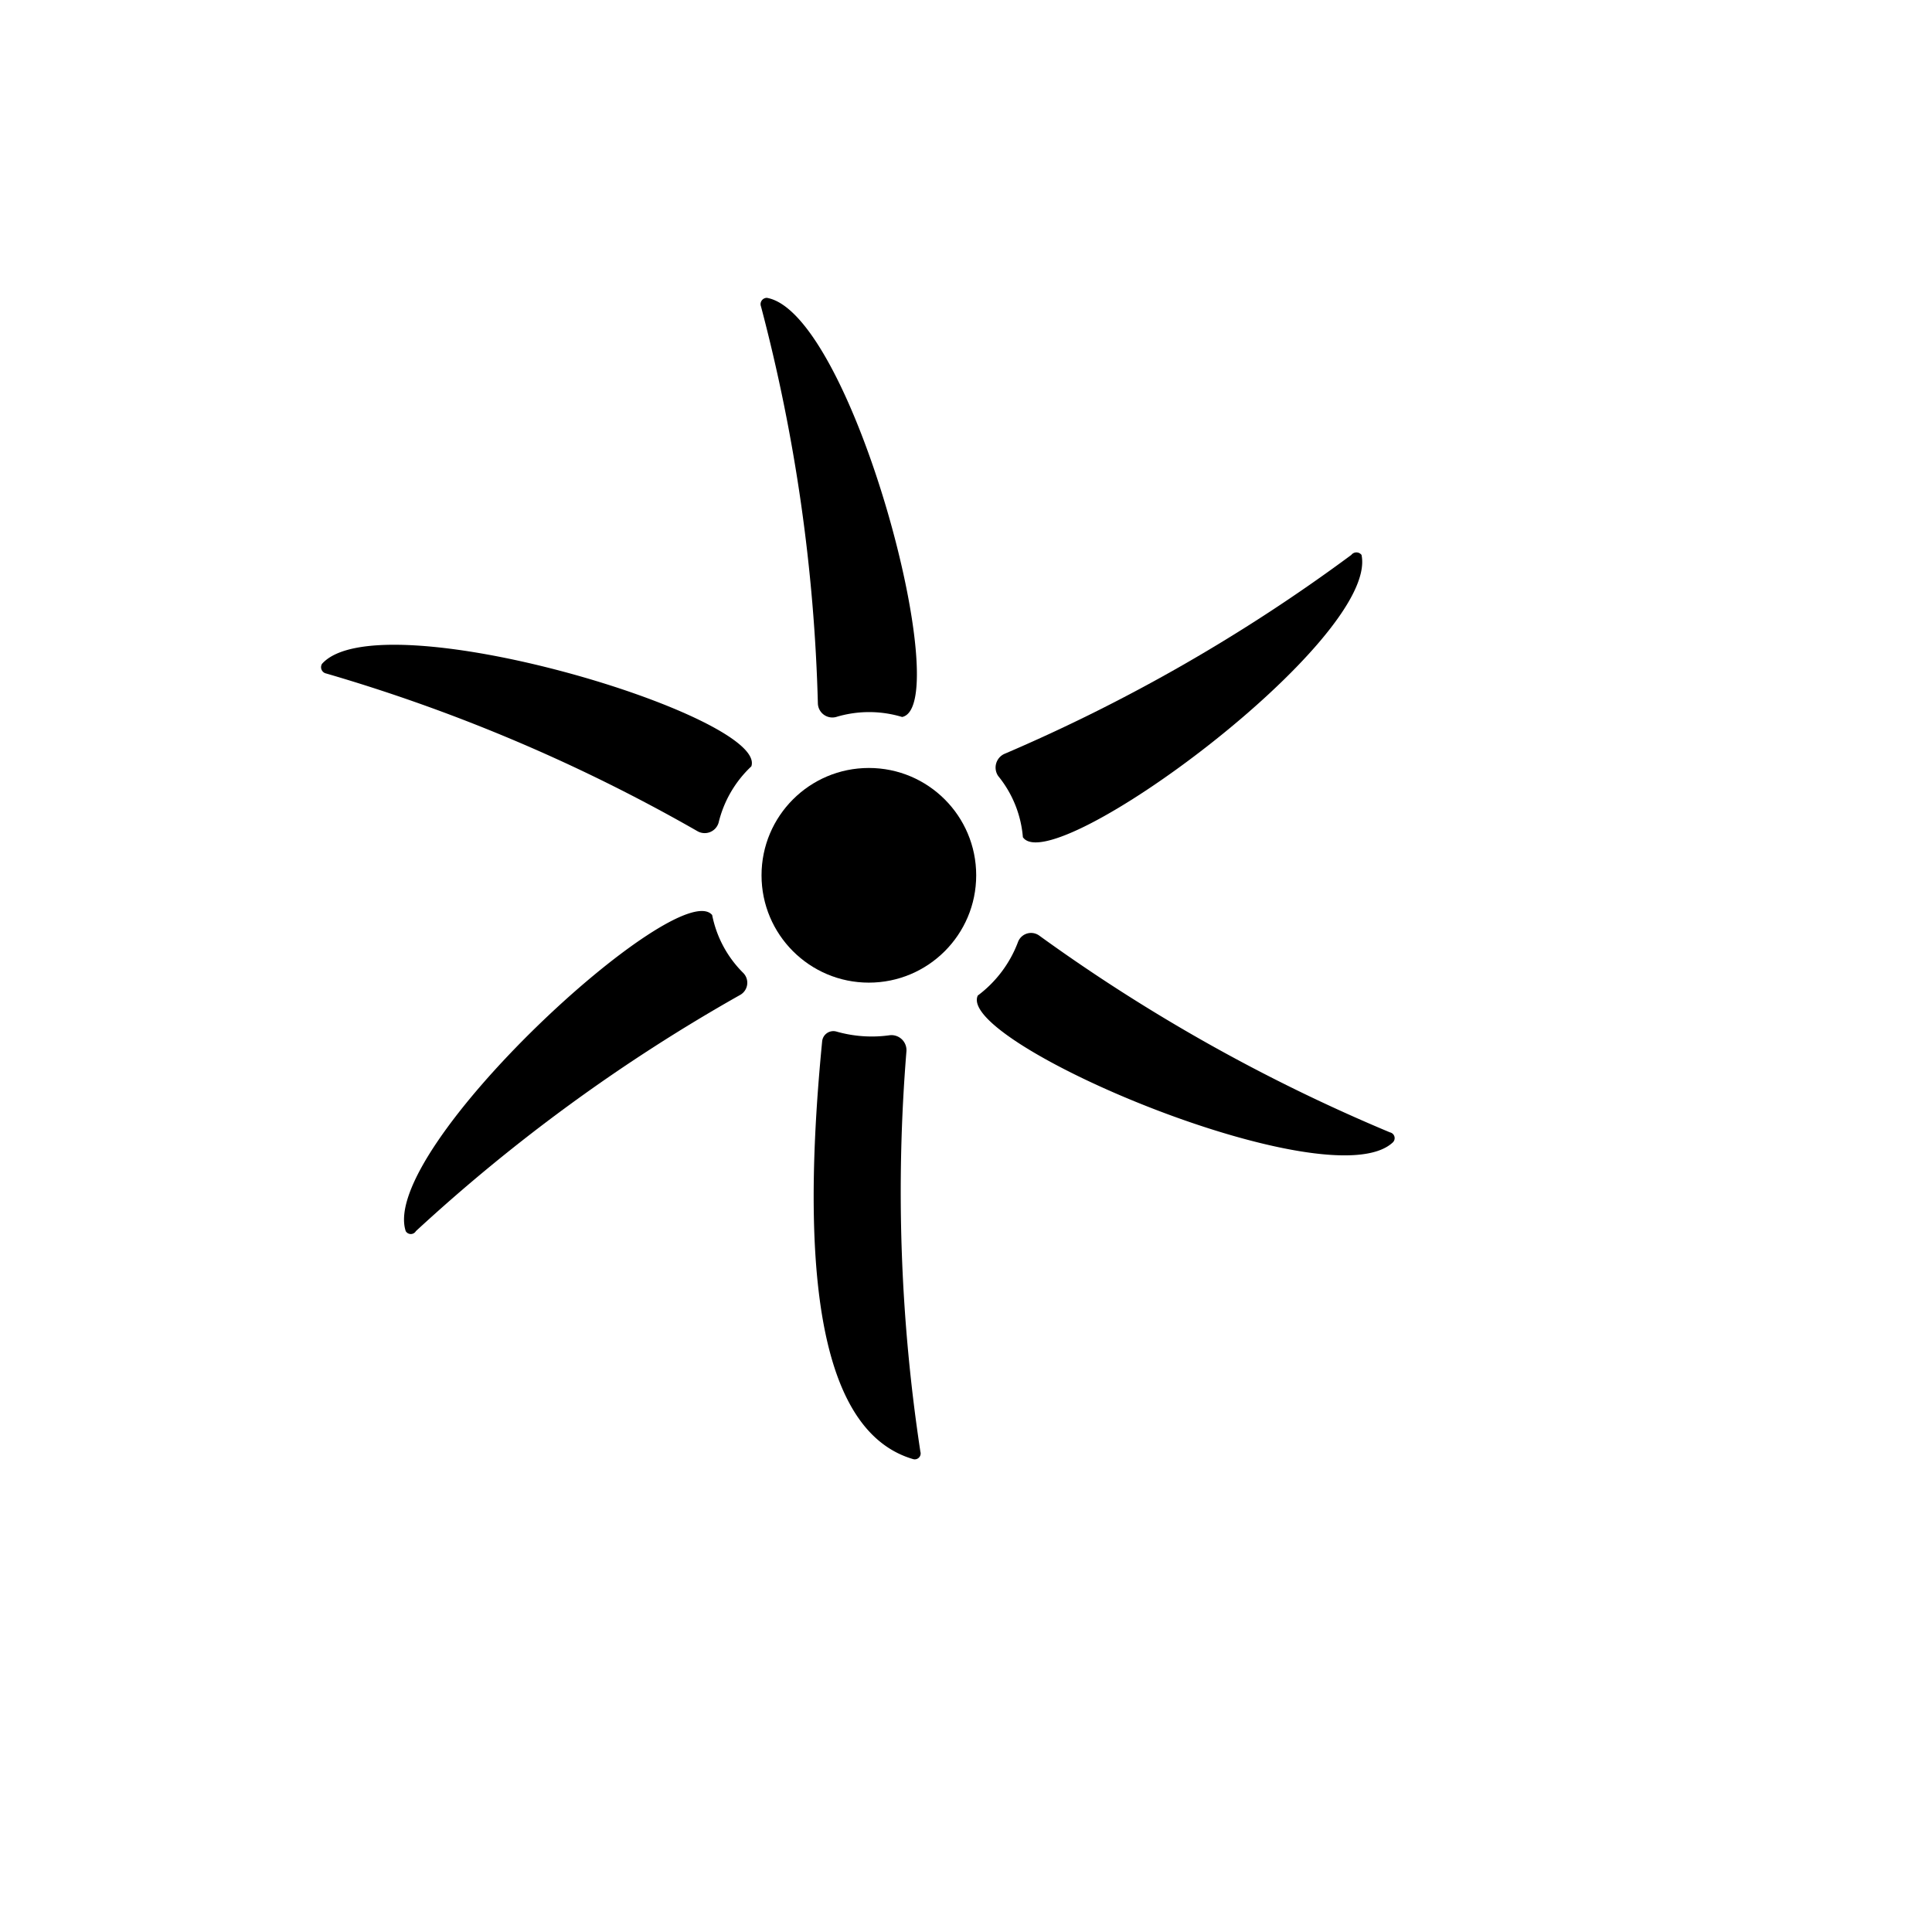 <svg id="Calque_1" data-name="Calque 1" xmlns="http://www.w3.org/2000/svg" viewBox="-4 -4 36 36"><defs><style>.cls-1{fill-rule:evenodd;}</style></defs><circle cx="12.19" cy="12.31" r="2"/><path class="cls-1" d="M11.24,9.11a.27.27,0,0,0,.34.25,2.12,2.12,0,0,1,1.23,0c1-.21-.93-7.53-2.52-7.81-.08,0-.14.08-.11.16A32.25,32.25,0,0,1,11.24,9.11Z"/><path class="cls-1" d="M12.89,15.59a.28.28,0,0,0-.31-.3,2.4,2.4,0,0,1-1-.07.21.21,0,0,0-.26.18c-.49,5,.18,7.35,1.7,7.79a.11.11,0,0,0,.13-.14A32.26,32.26,0,0,1,12.89,15.59Z"/><path class="cls-1" d="M9,11.49a.27.27,0,0,0,.39-.16A2.12,2.12,0,0,1,10,10.28c.32-.93-6.92-3.12-8-1.91a.12.12,0,0,0,.08.18A31.85,31.85,0,0,1,9,11.49Z"/><path class="cls-1" d="M15.36,13.43a.26.26,0,0,0-.39.12,2.22,2.22,0,0,1-.75,1c-.42.88,6.55,3.83,7.73,2.74a.11.11,0,0,0-.05-.19A32.56,32.56,0,0,1,15.36,13.43Z"/><path class="cls-1" d="M9.79,14.54a.26.26,0,0,0,.06-.41,2.09,2.09,0,0,1-.58-1.08c-.63-.75-6.21,4.36-5.71,5.89a.11.11,0,0,0,.19,0A32.23,32.23,0,0,1,9.79,14.54Z"/><path class="cls-1" d="M14.71,10.05a.28.28,0,0,0-.11.41,2.07,2.07,0,0,1,.46,1.14c.55.81,6.64-3.68,6.31-5.26a.12.12,0,0,0-.19,0A32,32,0,0,1,14.71,10.05Z"/></svg>